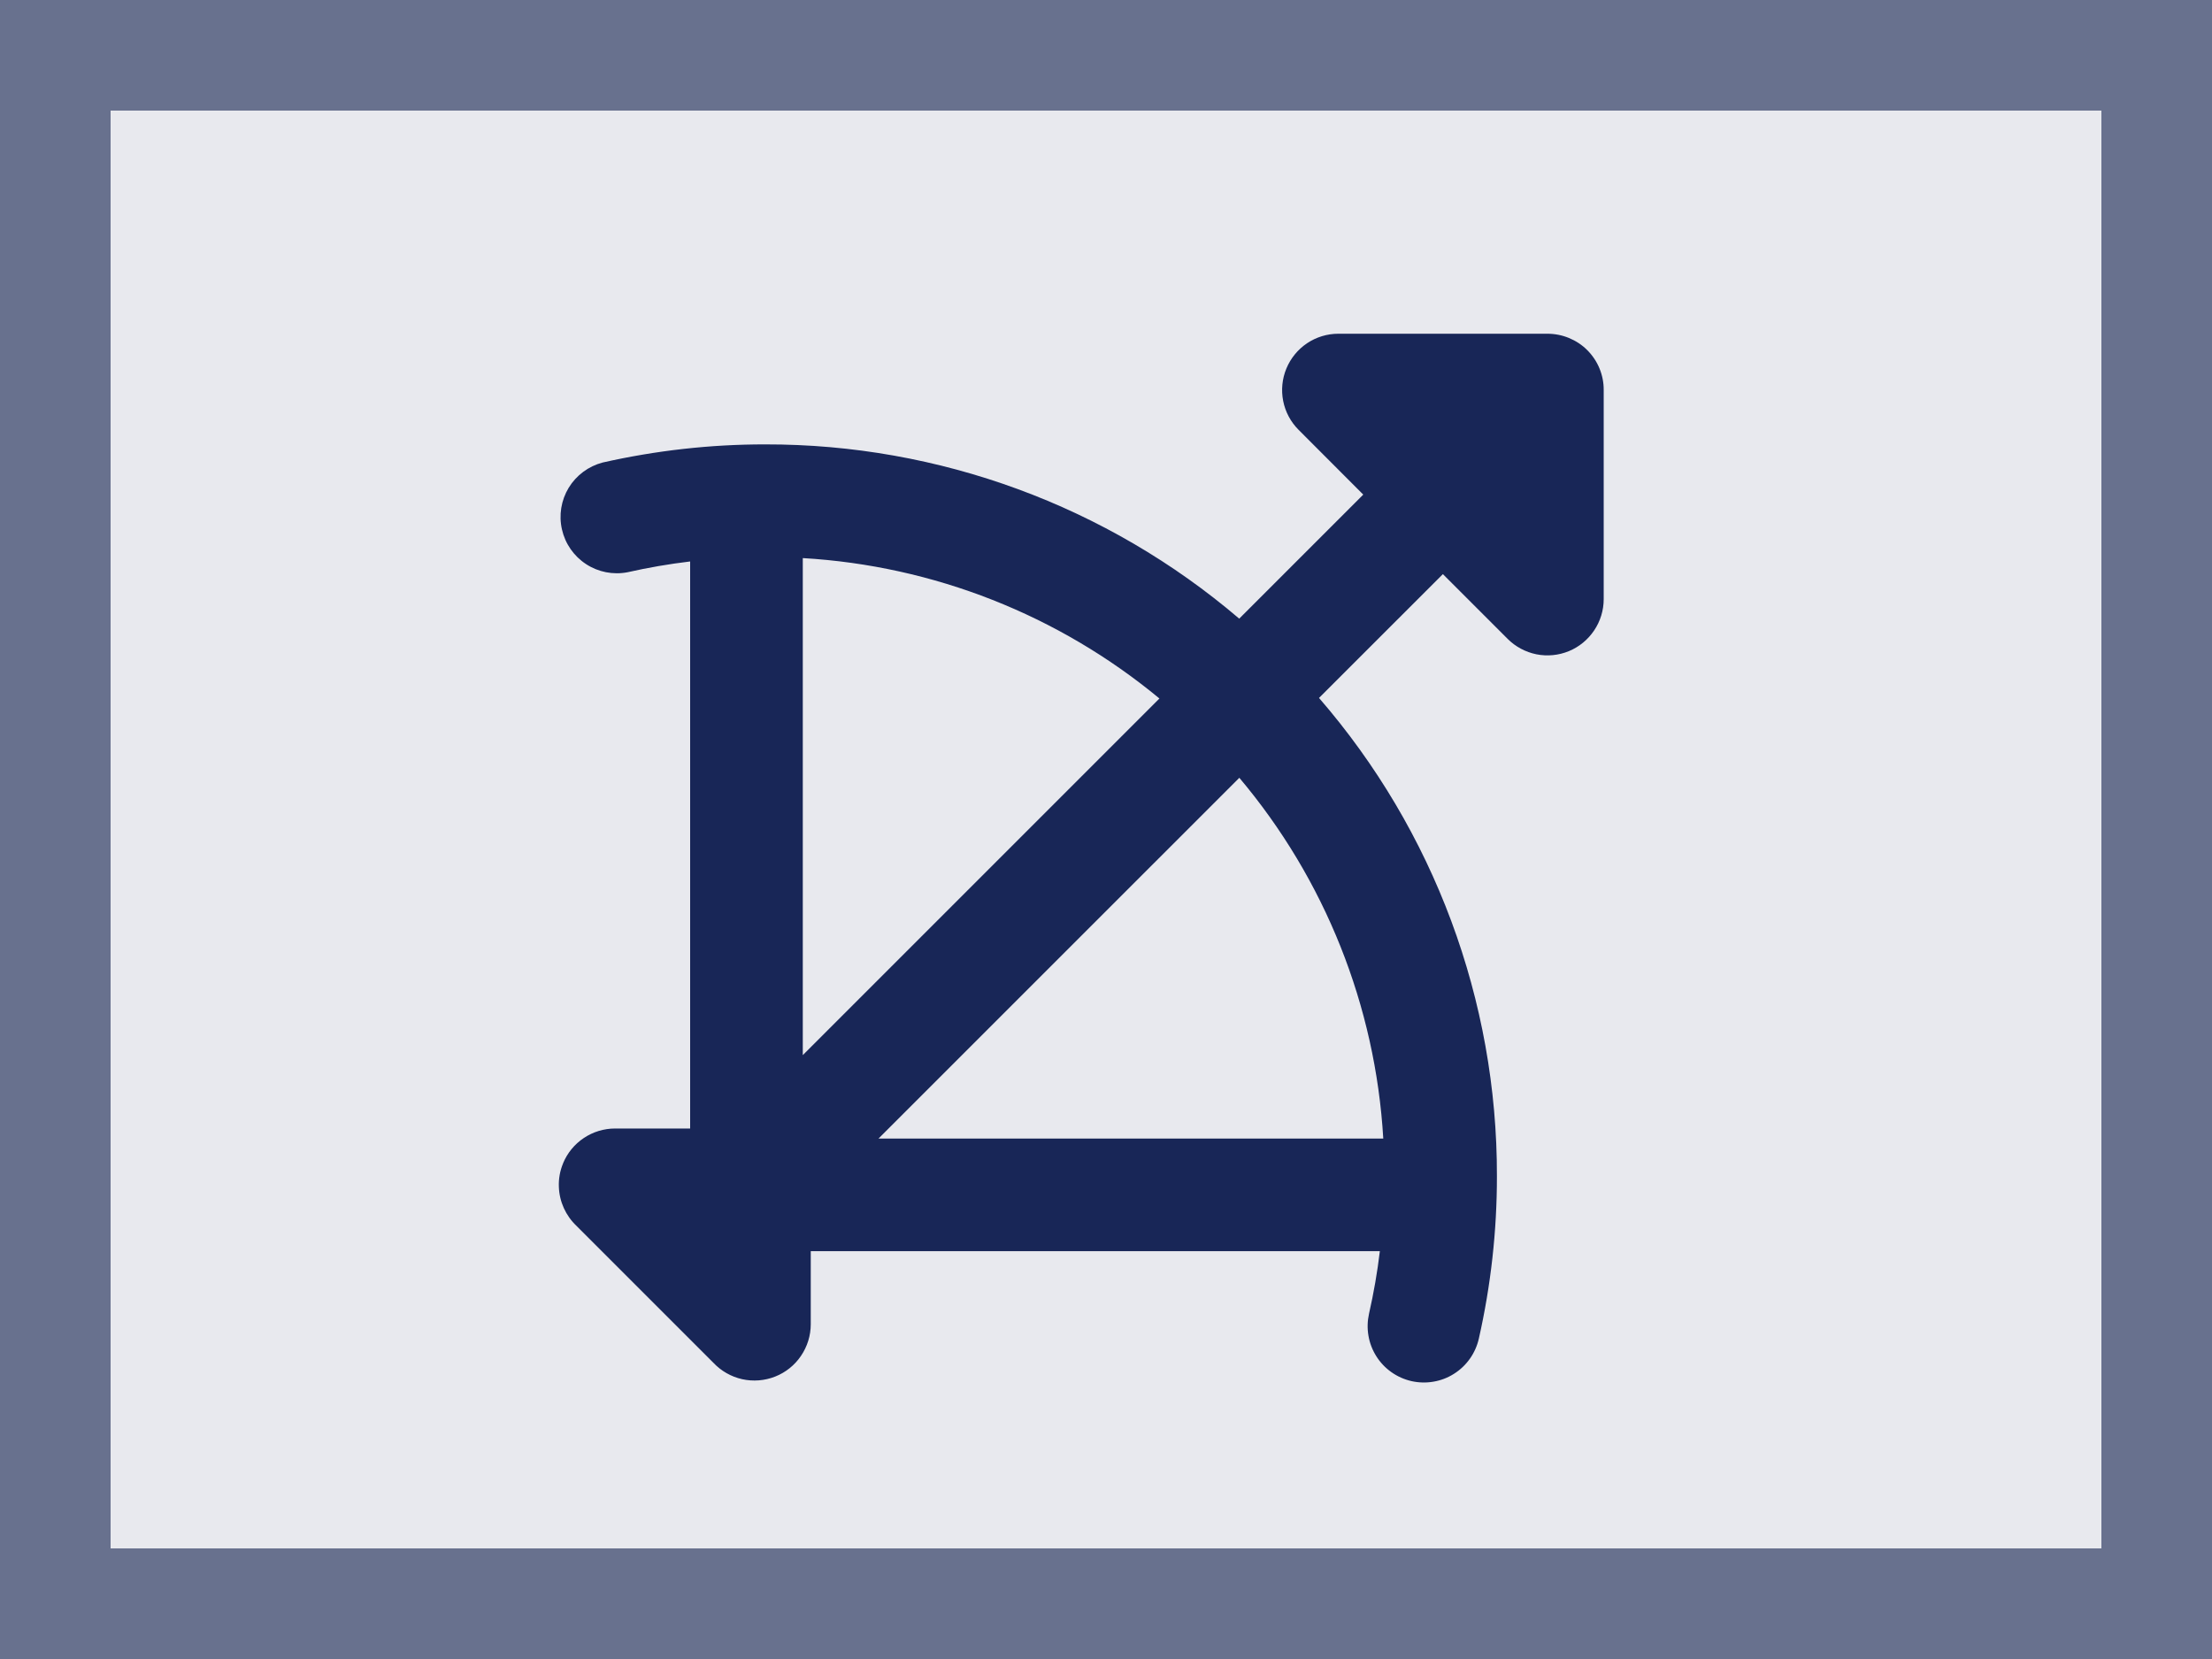 <svg width="40" height="30" viewBox="0 0 40 30" fill="none" xmlns="http://www.w3.org/2000/svg">
<rect x="1" y="1" width="38" height="28" fill="#E8E9EE" stroke="#68718E" stroke-width="2"/>
<g clip-path="url(#clip0_132_837)">
<path fill-rule="evenodd" clip-rule="evenodd" d="M24.201 6.035C24 6.035 23.803 6.095 23.636 6.207C23.469 6.319 23.339 6.478 23.262 6.664C23.185 6.849 23.165 7.054 23.204 7.251C23.243 7.449 23.34 7.63 23.482 7.772L24.652 8.944L22.409 11.187C20.019 9.147 16.979 8.03 13.837 8.036C12.848 8.035 11.862 8.146 10.897 8.364C10.642 8.431 10.422 8.594 10.284 8.82C10.147 9.046 10.103 9.317 10.162 9.574C10.22 9.832 10.377 10.057 10.598 10.201C10.819 10.346 11.088 10.398 11.348 10.348C11.719 10.264 12.096 10.199 12.48 10.153V20.407H11.123C10.921 20.407 10.724 20.467 10.557 20.579C10.389 20.691 10.259 20.85 10.182 21.036V21.038C10.126 21.172 10.1 21.317 10.106 21.462C10.115 21.73 10.23 21.983 10.425 22.168L12.9 24.643C13.04 24.792 13.221 24.895 13.42 24.94C13.619 24.984 13.827 24.968 14.017 24.893C14.207 24.818 14.37 24.688 14.484 24.519C14.599 24.35 14.661 24.151 14.661 23.947V22.625H24.952C24.907 23.005 24.841 23.383 24.756 23.757C24.727 23.887 24.723 24.022 24.746 24.154C24.768 24.286 24.817 24.412 24.888 24.525C24.959 24.638 25.052 24.736 25.161 24.813C25.27 24.89 25.393 24.945 25.524 24.975C25.654 25.004 25.789 25.008 25.921 24.985C26.053 24.963 26.179 24.915 26.292 24.843C26.405 24.772 26.503 24.679 26.58 24.57C26.657 24.461 26.712 24.338 26.742 24.207C26.96 23.243 27.07 22.257 27.069 21.268C27.075 18.092 25.932 15.021 23.852 12.621L26.092 10.382L27.263 11.553C27.405 11.695 27.587 11.792 27.784 11.832C27.981 11.871 28.186 11.851 28.372 11.774C28.558 11.697 28.716 11.566 28.828 11.399C28.94 11.232 29 11.035 29 10.834V7.053C29.001 6.919 28.975 6.787 28.924 6.663C28.873 6.539 28.798 6.427 28.703 6.332C28.609 6.237 28.496 6.163 28.372 6.112C28.249 6.061 28.116 6.035 27.982 6.035H24.201ZM20.966 12.631C19.141 11.12 16.882 10.23 14.517 10.092V19.08L20.966 12.631ZM22.411 14.065C23.96 15.902 24.873 18.191 25.014 20.589H15.886L22.411 14.065Z" fill="#182657"/>
</g>
<defs>
<clipPath id="clip0_132_837">
<rect width="19" height="19" fill="white" transform="translate(10 6)"/>
</clipPath>
</defs>
</svg>
